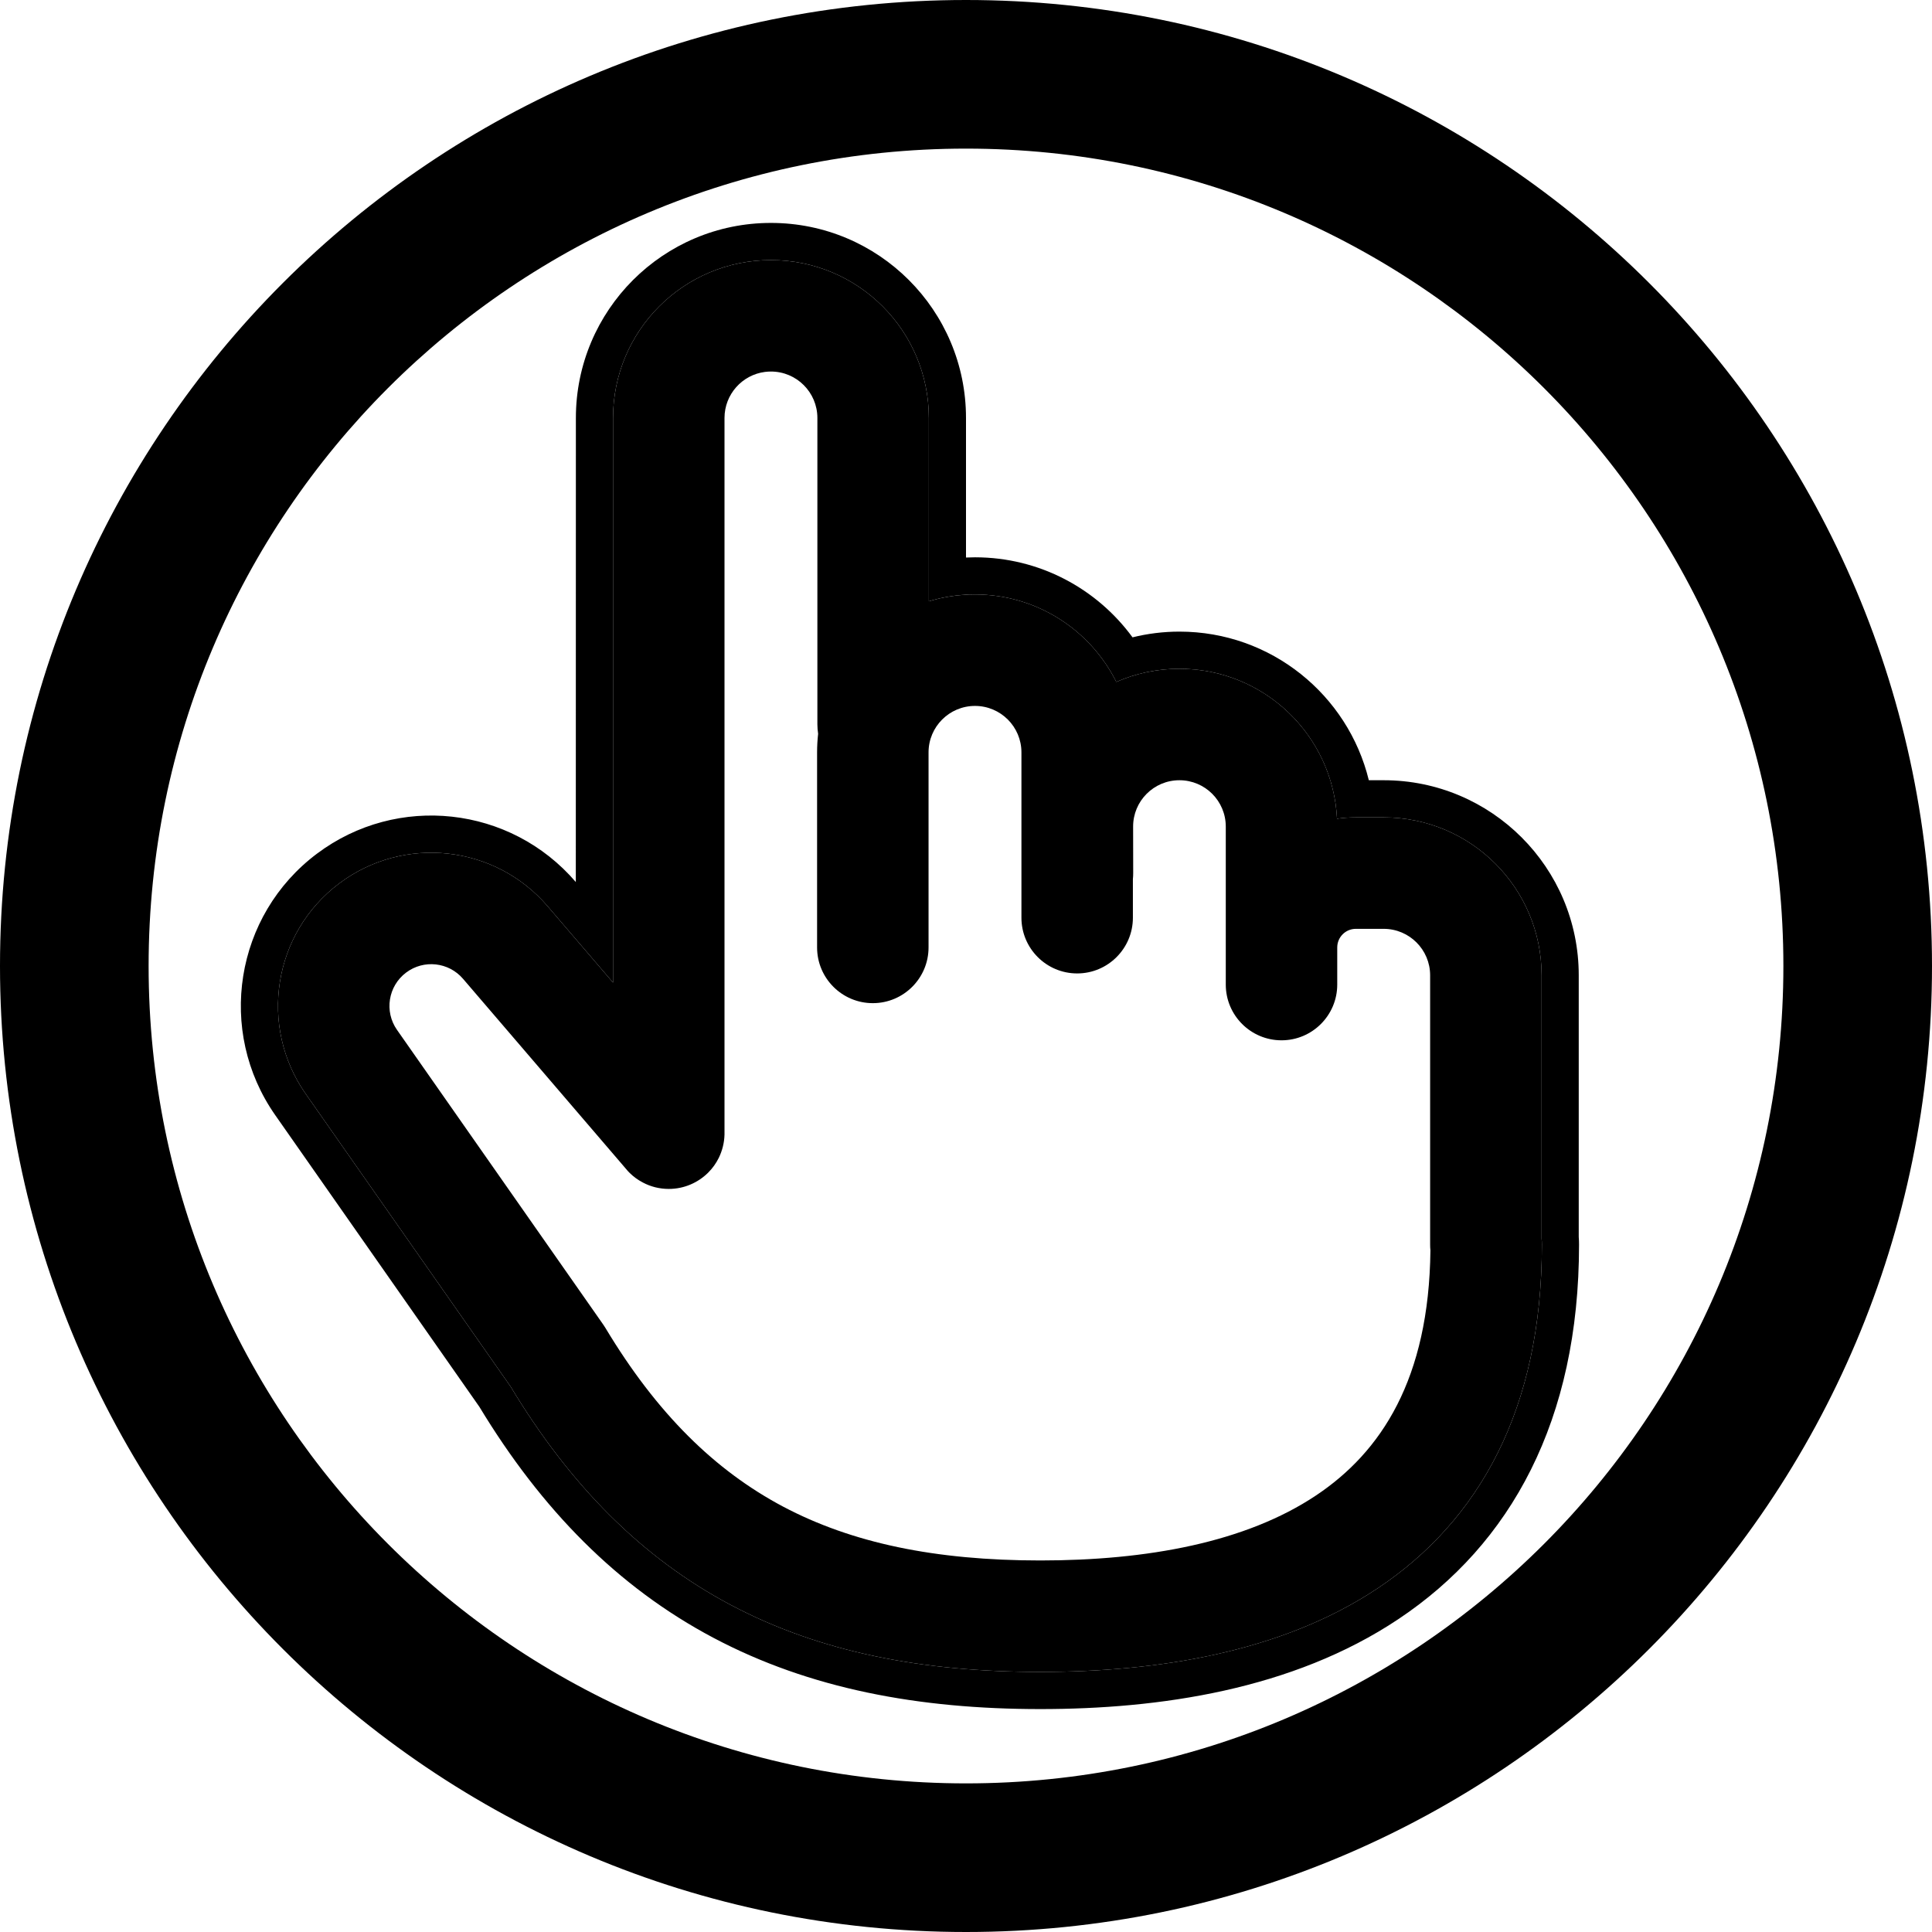 <svg width="20" height="20" viewBox="0 0 26 26" fill="none" xmlns="http://www.w3.org/2000/svg"><g transform="translate(3, 3)"><g><path fill-rule="evenodd" clip-rule="evenodd" d="M7.375 0.5C6.201 0.5 5.25 1.451 5.25 2.625V10.223L4.37 9.196C3.662 8.37 2.436 8.236 1.566 8.888C0.676 9.555 0.476 10.809 1.114 11.721L3.871 15.659C4.673 16.989 5.637 17.965 6.837 18.6C8.038 19.236 9.418 19.5 11 19.5C12.56 19.5 14.236 19.244 15.541 18.374C16.9 17.468 17.75 15.969 17.75 13.75C17.75 13.723 17.748 13.696 17.746 13.669V10.125C17.746 8.951 16.794 8 15.621 8H15.246C15.16 8 15.076 8.006 14.993 8.018C14.938 6.894 14.01 6 12.872 6C12.57 6 12.283 6.063 12.023 6.177C11.674 5.479 10.954 5 10.121 5C9.905 5 9.696 5.032 9.5 5.092V2.625C9.5 1.451 8.549 0.5 7.375 0.5ZM16.25 13.827C16.247 13.802 16.246 13.776 16.246 13.75V10.125C16.246 9.78 15.966 9.5 15.621 9.5H15.246C15.108 9.5 14.996 9.612 14.996 9.75V10.25C14.996 10.664 14.66 11 14.246 11C13.832 11 13.496 10.664 13.496 10.25V9.75V8.124C13.496 7.779 13.217 7.5 12.872 7.5C12.527 7.5 12.248 7.78 12.249 8.125L12.25 8.748C12.25 8.776 12.249 8.804 12.246 8.831V9.35C12.246 9.764 11.91 10.1 11.496 10.1C11.082 10.1 10.746 9.764 10.746 9.35V7.125C10.746 6.78 10.466 6.5 10.121 6.5C9.776 6.5 9.496 6.78 9.496 7.125V9.75C9.496 10.164 9.16 10.5 8.746 10.5C8.332 10.5 7.996 10.164 7.996 9.75V7.125C7.996 7.04 8.001 6.957 8.01 6.875C8.004 6.834 8 6.792 8 6.75V2.625C8 2.28 7.72 2 7.375 2C7.348 2 7.321 2.002 7.295 2.005C6.988 2.044 6.75 2.307 6.75 2.625V12.245L6.75 12.259L6.75 12.27C6.747 12.382 6.719 12.488 6.673 12.582C6.638 12.653 6.591 12.72 6.532 12.779C6.396 12.915 6.208 13 6 13C5.874 13 5.754 12.969 5.65 12.913C5.585 12.879 5.525 12.836 5.471 12.782C5.455 12.766 5.439 12.749 5.425 12.731L3.231 10.172C3.038 9.947 2.703 9.91 2.466 10.088C2.223 10.27 2.169 10.612 2.343 10.86L5.11 14.814C5.117 14.823 5.123 14.832 5.129 14.842C5.135 14.851 5.141 14.861 5.147 14.87C5.841 16.025 6.622 16.789 7.538 17.275C8.462 17.764 9.582 18 11 18C12.44 18 13.764 17.756 14.709 17.126C15.587 16.541 16.231 15.56 16.25 13.827Z" fill="currentColor"/><path fill-rule="evenodd" clip-rule="evenodd" d="M4.75 2.625C4.75 1.175 5.925 0 7.375 0C8.825 0 10 1.175 10 2.625V4.503C10.04 4.501 10.08 4.5 10.121 4.5C10.992 4.5 11.764 4.925 12.241 5.577C12.443 5.527 12.655 5.5 12.872 5.5C14.106 5.5 15.141 6.352 15.421 7.5H15.621C17.07 7.5 18.246 8.675 18.246 10.125V13.646C18.249 13.68 18.25 13.715 18.25 13.75C18.25 16.114 17.334 17.78 15.818 18.79C14.393 19.741 12.599 20 11 20C9.364 20 7.897 19.727 6.603 19.042L6.837 18.6C8.038 19.236 9.418 19.5 11 19.5C12.56 19.5 14.236 19.244 15.541 18.374C16.9 17.468 17.75 15.969 17.75 13.75C17.75 13.723 17.749 13.696 17.746 13.669V10.125C17.746 8.951 16.794 8 15.621 8H15.246C15.16 8 15.076 8.006 14.993 8.018C14.986 7.881 14.967 7.748 14.935 7.619C14.709 6.69 13.871 6 12.872 6C12.57 6 12.283 6.063 12.023 6.177C11.674 5.479 10.954 5 10.121 5C10.08 5 10.04 5.001 10 5.003C9.827 5.013 9.66 5.043 9.5 5.092V2.625C9.5 1.451 8.549 0.5 7.375 0.5C6.201 0.5 5.25 1.451 5.25 2.625V10.223L4.37 9.196C3.662 8.37 2.436 8.236 1.566 8.888C0.676 9.555 0.476 10.809 1.114 11.721L3.871 15.659C4.673 16.989 5.637 17.965 6.837 18.6L6.603 19.042C5.312 18.359 4.289 17.316 3.451 15.932L0.704 12.007C-0.088 10.875 0.16 9.317 1.266 8.488C2.347 7.677 3.87 7.845 4.749 8.87L4.75 2.625Z" fill="currentColor"/></g></g><path fill-rule="evenodd" clip-rule="evenodd" d="M13 24C19.075 24 24 19.075 24 13C24 6.925 19.075 2 13 2C6.925 2 2 6.925 2 13C2 19.075 6.925 24 13 24ZM13 26C20.18 26 26 20.18 26 13C26 5.82 20.18 0 13 0C5.82 0 0 5.82 0 13C0 20.18 5.82 26 13 26Z" fill="currentColor"/></svg>